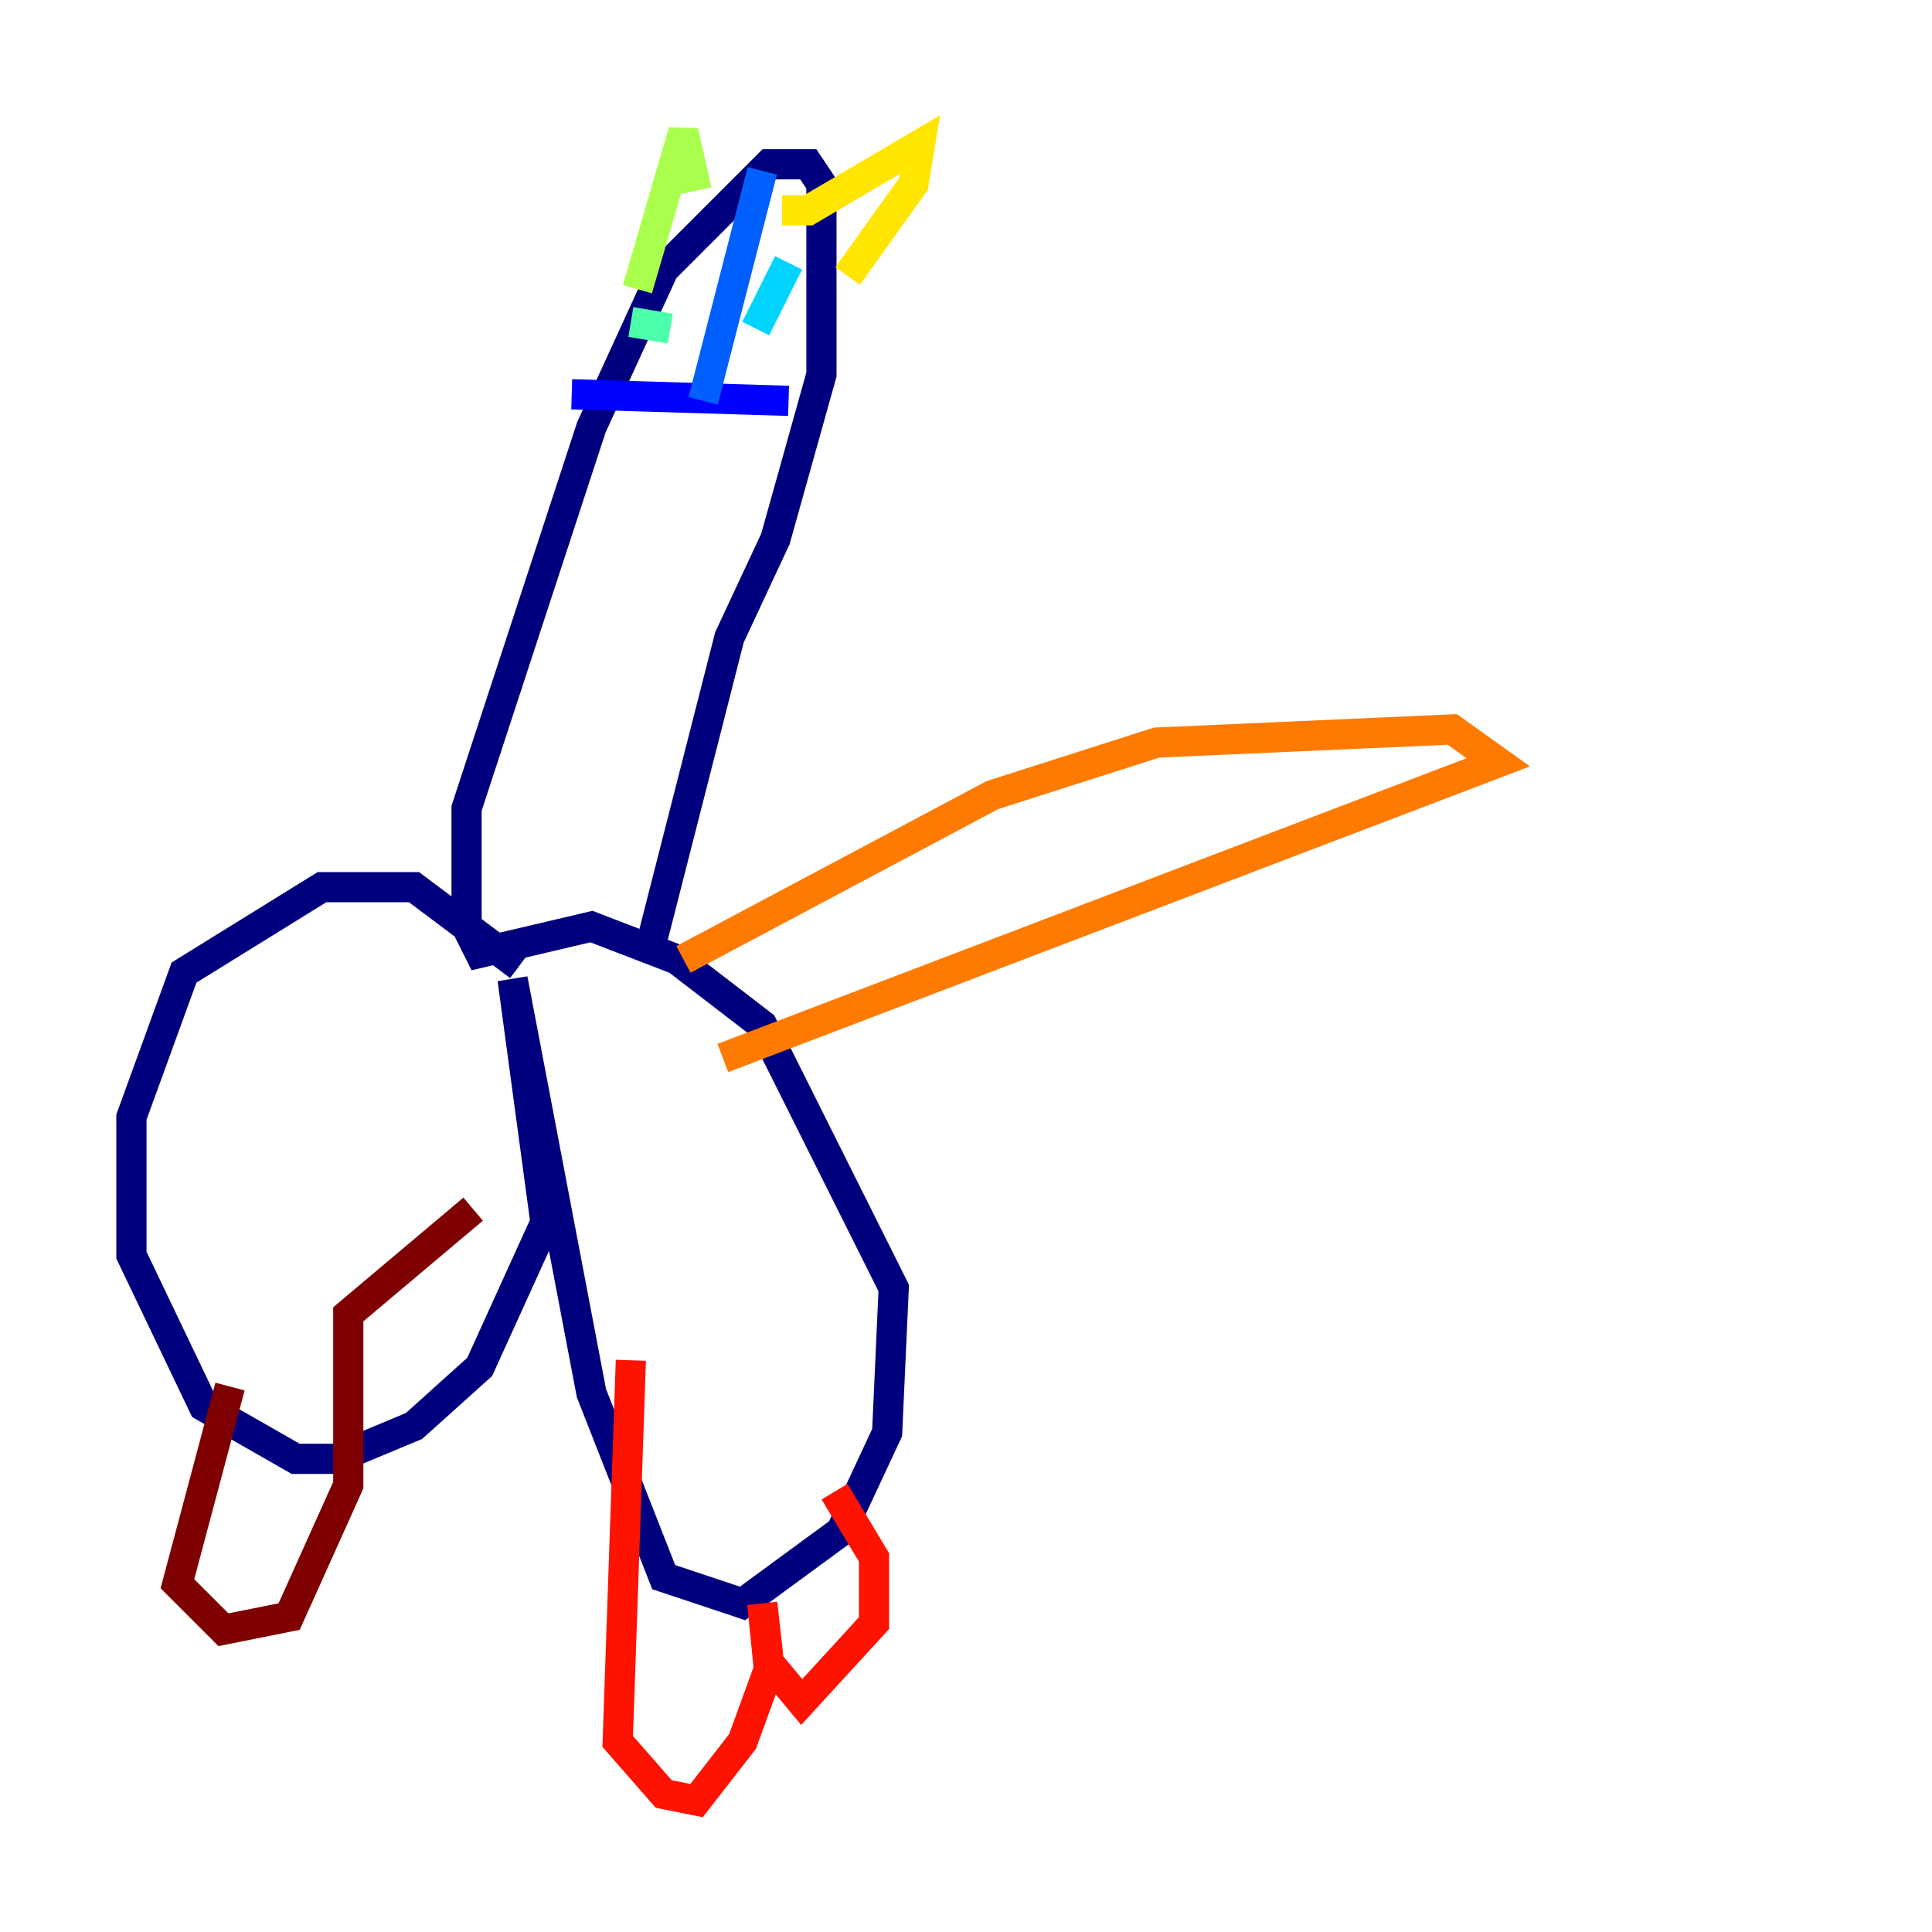 <?xml version="1.0" encoding="utf-8" ?>
<svg baseProfile="tiny" height="128" version="1.2" viewBox="0,0,128,128" width="128" xmlns="http://www.w3.org/2000/svg" xmlns:ev="http://www.w3.org/2001/xml-events" xmlns:xlink="http://www.w3.org/1999/xlink"><defs /><polyline fill="none" points="34.395,64.0 27.429,58.776 21.333,58.776 12.191,64.435 8.707,74.014 8.707,83.156 13.497,93.17 19.592,96.653 22.204,96.653 27.429,94.476 31.782,90.558 36.136,80.98 33.959,64.871 39.184,92.299 43.973,104.49 49.197,106.231 55.728,101.442 58.776,94.912 59.211,85.333 50.503,67.918 44.843,63.565 39.184,61.388 31.782,63.129 30.912,61.388 30.912,53.551 39.184,28.299 43.973,17.85 50.939,10.884 53.551,10.884 54.422,12.191 54.422,24.816 51.374,35.701 48.327,42.231 43.102,62.694" stroke="#00007f" stroke-width="2" /><polyline fill="none" points="37.878,26.122 52.245,26.558" stroke="#0000fe" stroke-width="2" /><polyline fill="none" points="50.503,11.32 46.585,26.558" stroke="#0060ff" stroke-width="2" /><polyline fill="none" points="52.245,17.415 50.068,21.769" stroke="#00d4ff" stroke-width="2" /><polyline fill="none" points="41.796,21.333 44.408,21.769" stroke="#4cffaa" stroke-width="2" /><polyline fill="none" points="42.231,19.157 45.279,8.707 46.15,12.626" stroke="#aaff4c" stroke-width="2" /><polyline fill="none" points="51.809,13.932 53.551,13.932 60.952,9.578 60.517,12.191 56.163,18.286" stroke="#ffe500" stroke-width="2" /><polyline fill="none" points="45.279,63.565 65.742,52.68 76.626,49.197 96.218,48.327 99.265,50.503 47.891,70.095" stroke="#ff7a00" stroke-width="2" /><polyline fill="none" points="41.796,90.122 40.925,115.374 43.973,118.857 46.15,119.293 49.197,115.374 50.939,110.585 50.503,106.231 50.939,110.15 53.116,112.762 57.905,107.537 57.905,103.184 55.292,98.83" stroke="#fe1200" stroke-width="2" /><polyline fill="none" points="15.238,91.864 11.755,104.925 14.803,107.973 19.157,107.102 23.075,98.395 23.075,87.075 31.347,80.109" stroke="#7f0000" stroke-width="2" /></svg>